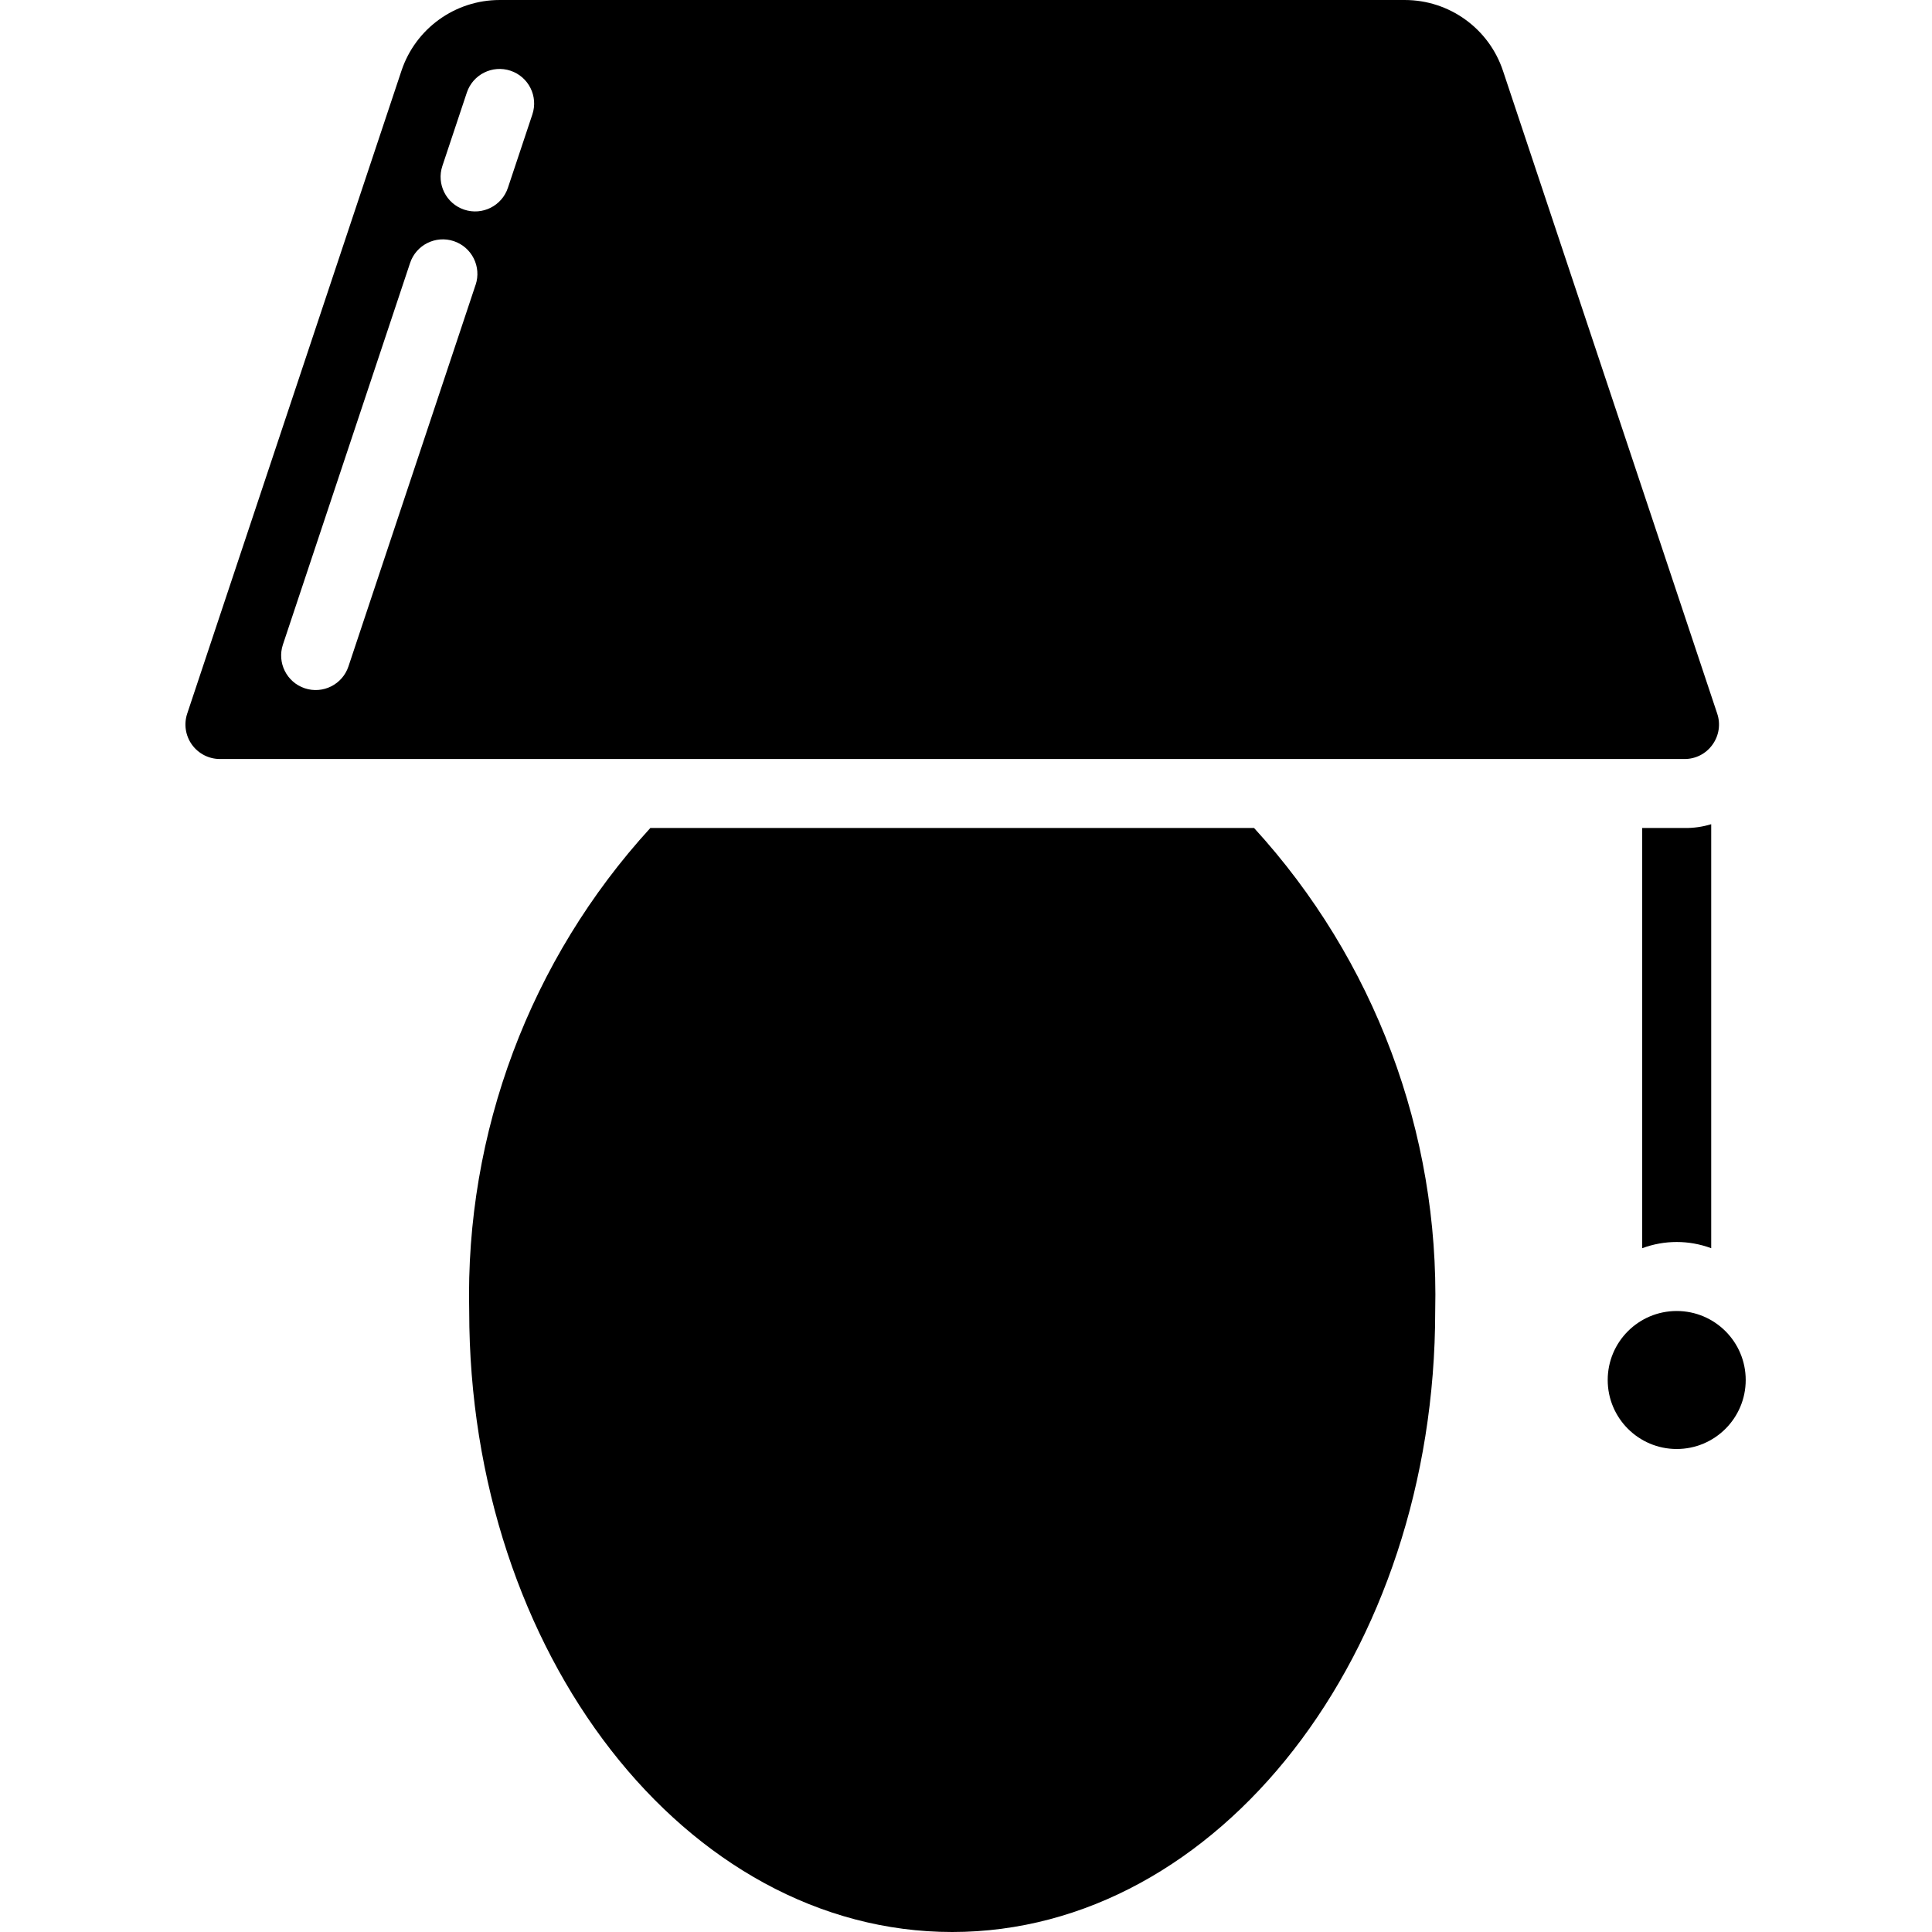 <svg height="448pt" viewBox="-43 0 448 448" width="448pt" xmlns="http://www.w3.org/2000/svg"><path d="m354.09 172.68c1.516-2.078 1.926-4.762 1.105-7.199l-49.68-149.066c-3.266-9.805-12.441-16.418-22.777-16.414h-209.871c-10.336-.004-19.512 6.609-22.777 16.414l-49.68 149.059c-.812 2.438-.402 5.117 1.098 7.203 1.504 2.086 3.914 3.324 6.484 3.324h339.617c2.574.016 4.992-1.223 6.48-3.32zm-286.809-106.633-29.48 88.48c-1.395 4.199-5.93 6.469-10.125 5.074-4.199-1.398-6.469-5.934-5.074-10.129l29.488-88.488c1.398-4.199 5.934-6.465 10.133-5.07 4.195 1.398 6.465 5.938 5.066 10.133zm13.168-39.52-5.672 17.016c-1.395 4.199-5.93 6.469-10.129 5.074-4.195-1.398-6.465-5.934-5.07-10.129l5.672-17.016c1.395-4.199 5.93-6.469 10.129-5.074 4.195 1.398 6.469 5.934 5.07 10.129zm0 0"/><path d="m247.801 192h-140c-27.906 30.527-42.953 70.648-42 112 0 79.398 50.242 144 112 144 61.762 0 112-64.602 112-144 .957-41.352-14.09-81.473-42-112zm0 0"/><path d="m353.801 191.121v98.32c-5.16-1.922-10.84-1.922-16 0v-97.441h9.84c2.086.027 4.164-.27 6.16-.879zm0 0"/><path d="m361.801 320c0 8.836-7.164 16-16 16-8.836 0-16-7.164-16-16s7.164-16 16-16c8.836 0 16 7.164 16 16zm0 0"/></svg>